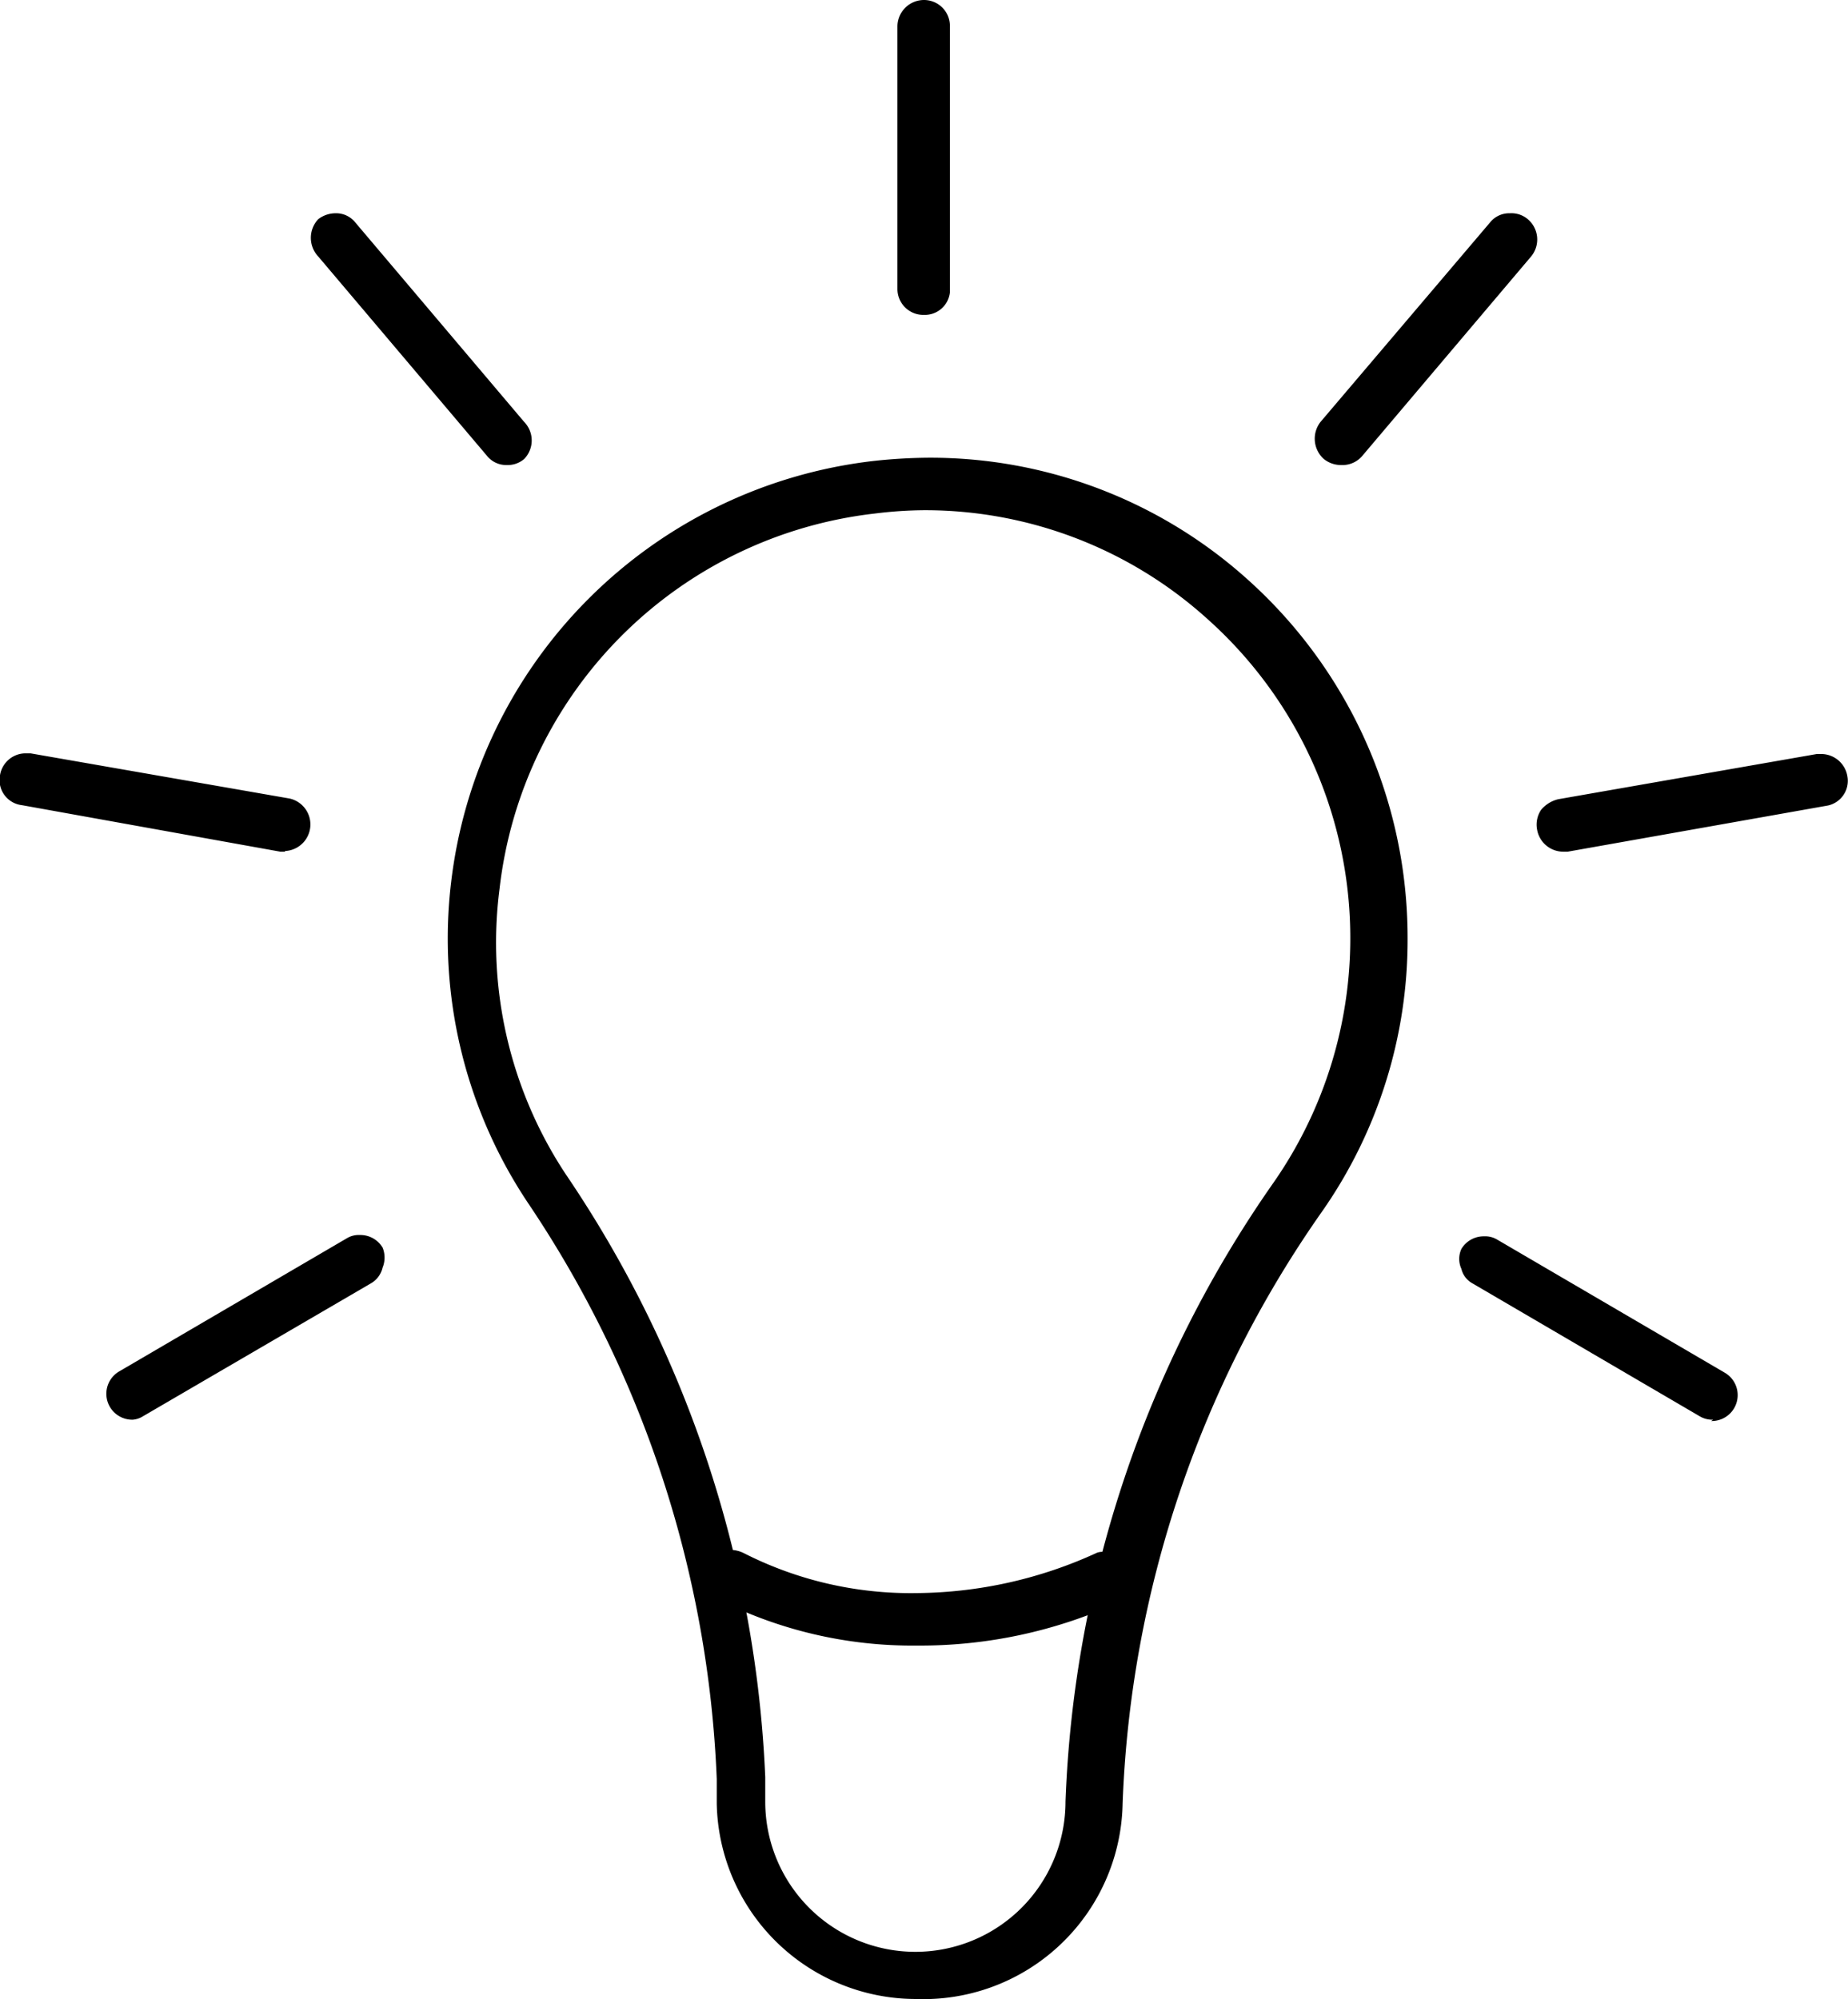 <svg xmlns="http://www.w3.org/2000/svg" viewBox="0 0 27.82 30.09"><g id="Layer_2" data-name="Layer 2"><g id="_ÎÓÈ_1" data-name="—ÎÓÈ_1"><path d="M13.79,30.09a3,3,0,0,1-3-2.94v-.37a16.71,16.71,0,0,0-2.84-8.67,7.16,7.16,0,0,1-1.16-4.82,7.24,7.24,0,0,1,6.35-6.35,8,8,0,0,1,.84-.05,7.14,7.14,0,0,1,4.81,1.84,7.24,7.24,0,0,1,2.4,5.39,7.13,7.13,0,0,1-1.29,4.12,16.55,16.55,0,0,0-3,8.91A3,3,0,0,1,13.79,30.09Zm.13-22.41a6.3,6.3,0,0,0-.75.05,6.42,6.42,0,0,0-5.65,5.65,6.32,6.32,0,0,0,1,4.3,17.47,17.47,0,0,1,3,9.07v.37a2.26,2.26,0,0,0,4.52,0,17.35,17.35,0,0,1,3.14-9.33,6.44,6.44,0,0,0-1-8.47A6.34,6.34,0,0,0,13.92,7.68Z"/><path d="M13.8,24.77a6.49,6.49,0,0,1-3-.7.39.39,0,0,1-.14-.54.4.4,0,0,1,.34-.2.46.46,0,0,1,.2.05,5.54,5.54,0,0,0,2.6.6,6.6,6.6,0,0,0,2.72-.61.29.29,0,0,1,.16,0,.39.39,0,0,1,.36.23.35.35,0,0,1,0,.3.36.36,0,0,1-.2.22A7.18,7.18,0,0,1,13.8,24.77Z"/><path d="M13.91,4.74a.39.39,0,0,1-.4-.39V.4a.4.4,0,0,1,.4-.4.39.39,0,0,1,.39.4v4A.38.38,0,0,1,13.91,4.74Z"/><path d="M7.63,7a.37.37,0,0,1-.3-.14l-2.54-3a.41.41,0,0,1,0-.56.43.43,0,0,1,.26-.09.37.37,0,0,1,.3.14l2.54,3a.4.4,0,0,1,0,.56A.38.38,0,0,1,7.63,7Z"/><path d="M4.29,12.82H4.22L.33,12.12A.38.38,0,0,1,0,11.67a.39.39,0,0,1,.38-.33H.46l3.9.68a.4.4,0,0,1-.07.79Z"/><path d="M2,21.37a.39.39,0,0,1-.2-.73l3.42-2a.35.35,0,0,1,.2-.05.39.39,0,0,1,.34.19.4.4,0,0,1,0,.3.37.37,0,0,1-.18.24l-3.43,2A.34.34,0,0,1,2,21.37Z"/><path d="M25.79,21.37a.37.37,0,0,1-.2-.05l-3.42-2A.34.34,0,0,1,22,19.1a.36.36,0,0,1,0-.3.39.39,0,0,1,.34-.19.35.35,0,0,1,.2.05l3.42,2a.39.39,0,0,1-.2.73Z"/><path d="M23.53,12.82a.4.4,0,0,1-.39-.33.4.4,0,0,1,.06-.3.48.48,0,0,1,.26-.16l3.89-.68h.07a.4.4,0,0,1,.39.33.38.38,0,0,1-.32.45l-3.89.69Z"/><path d="M20.19,7a.41.41,0,0,1-.26-.09.41.41,0,0,1-.05-.56l2.55-3a.37.37,0,0,1,.3-.14A.38.38,0,0,1,23,3.3a.4.4,0,0,1,.05.56l-2.54,3A.39.39,0,0,1,20.19,7Z"/></g></g></svg>